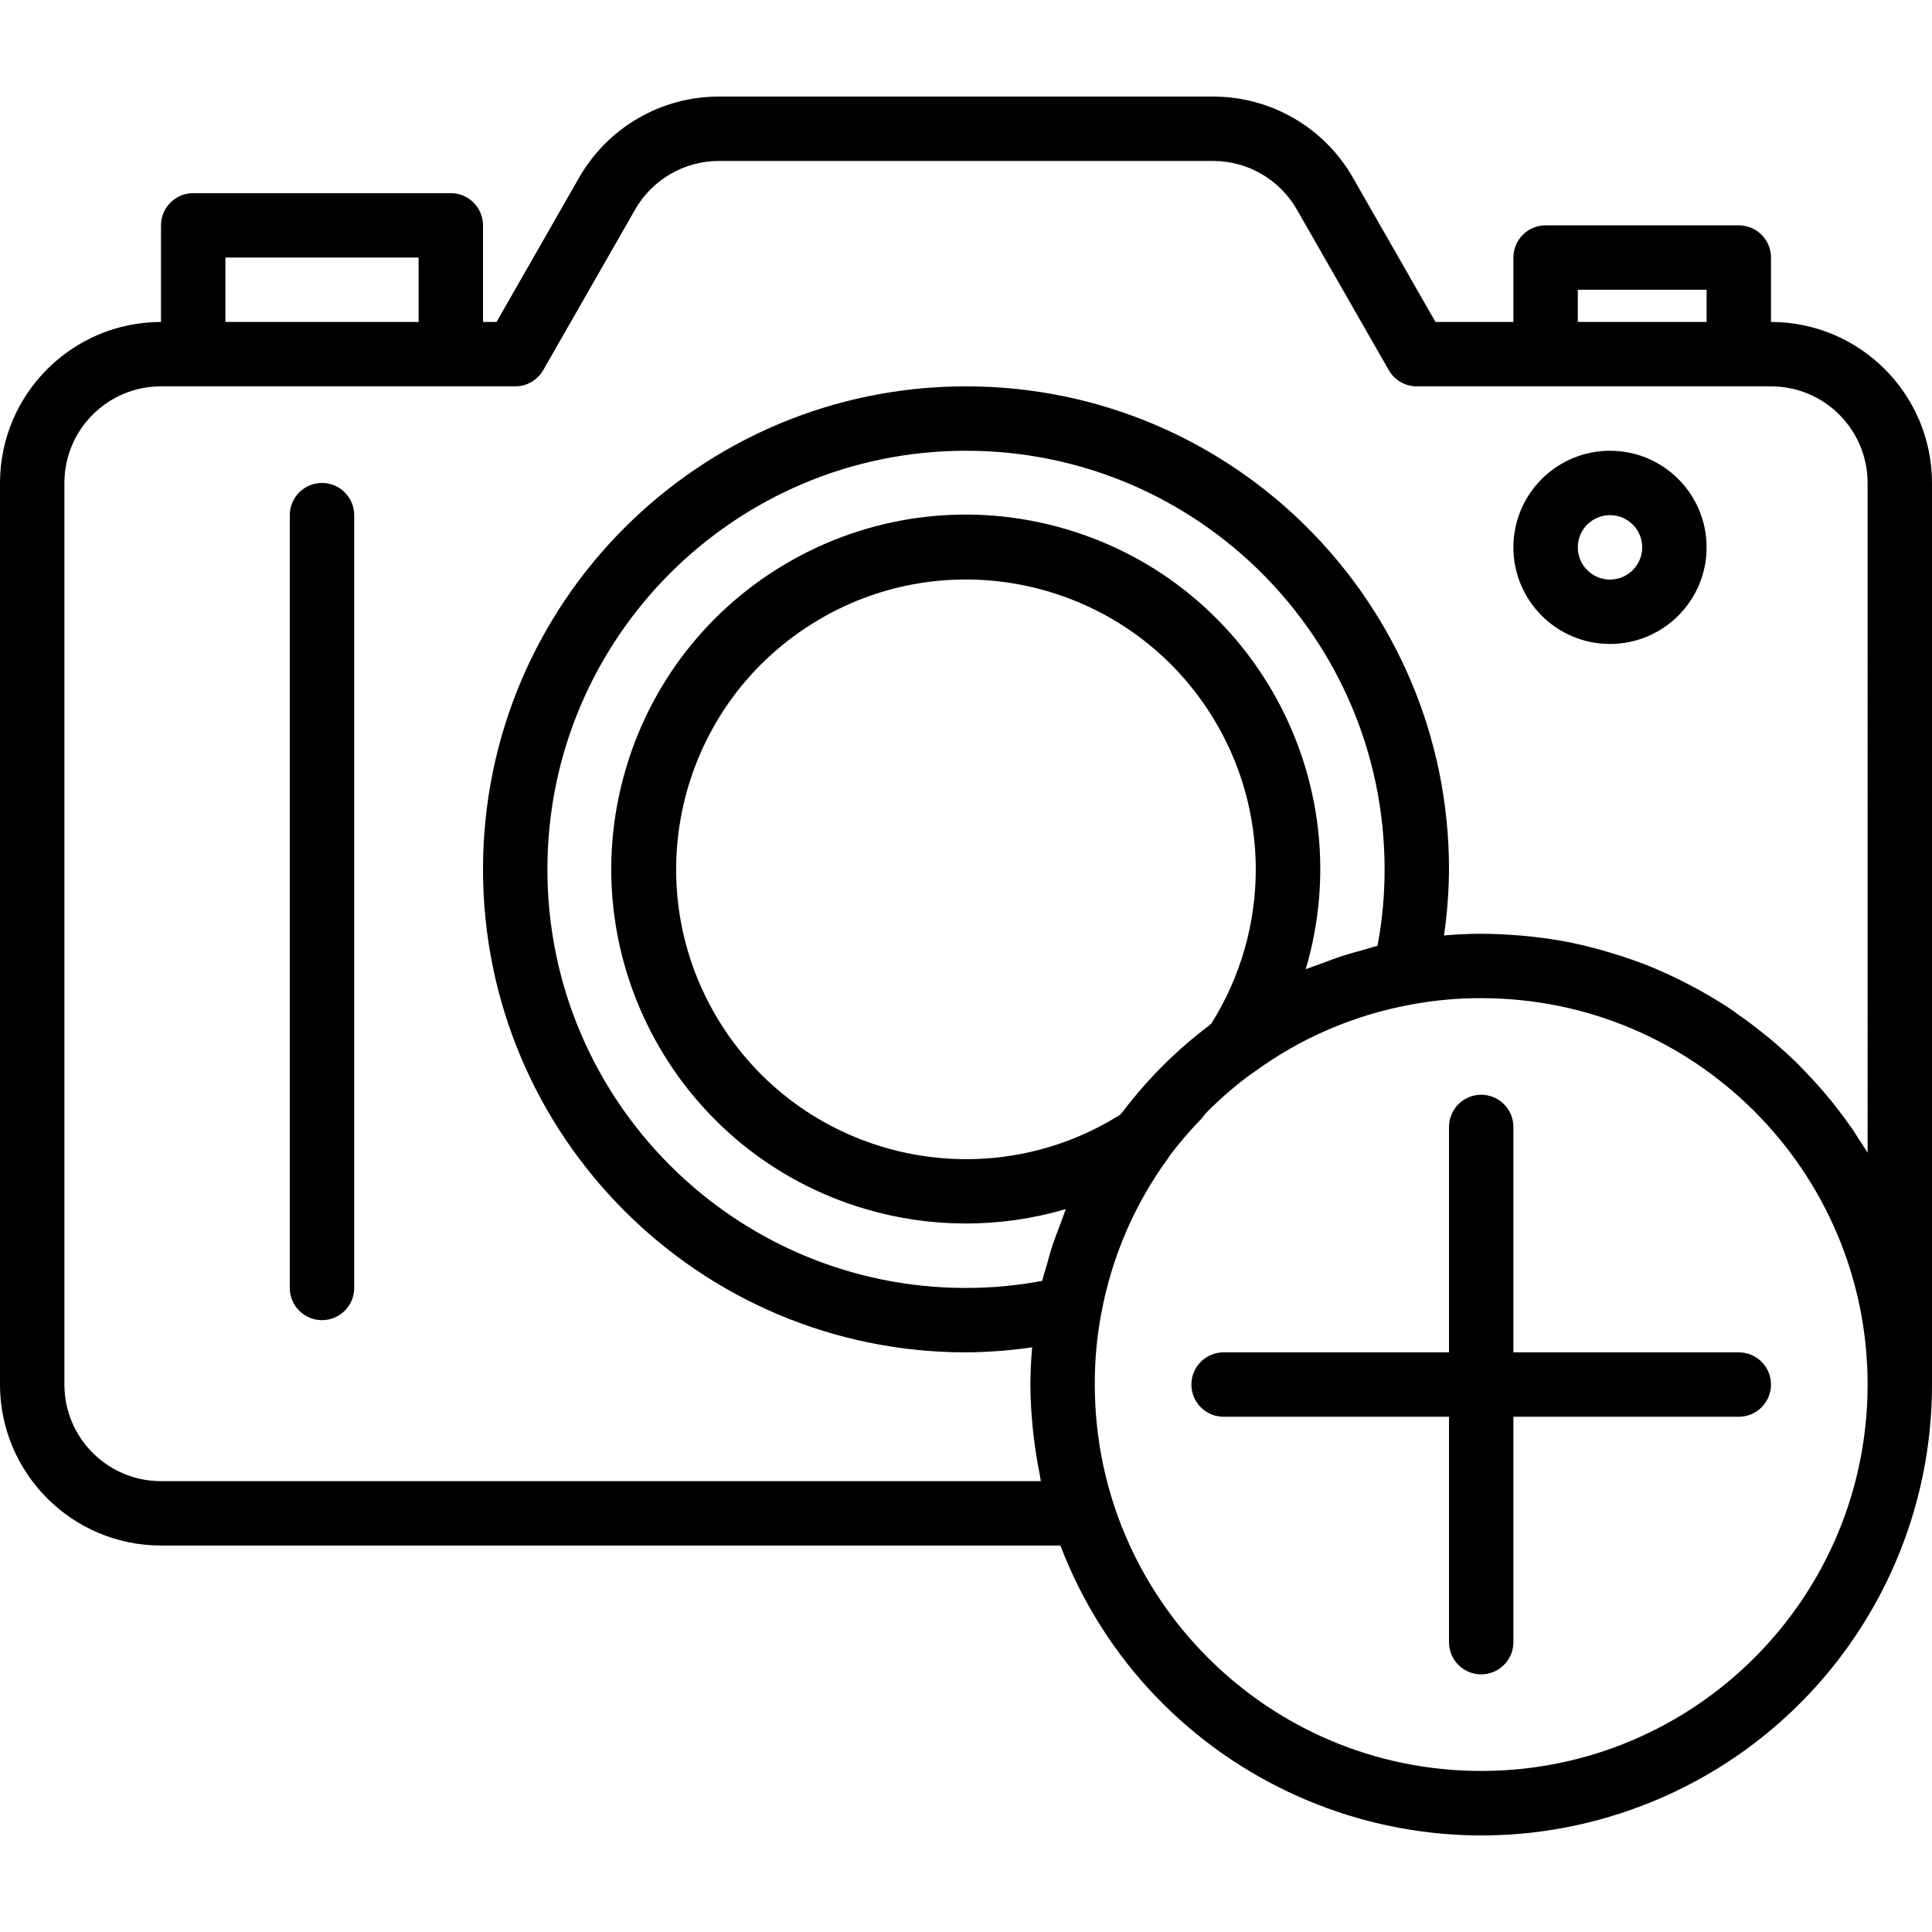 <?xml version="1.0" encoding="iso-8859-1"?>
<!-- Generator: Adobe Illustrator 19.0.0, SVG Export Plug-In . SVG Version: 6.00 Build 0)  -->
<svg version="1.1" xmlns="http://www.w3.org/2000/svg" xmlns:xlink="http://www.w3.org/1999/xlink" x="0px" y="0px"
	 viewBox="0 0 480 480" style="enable-background:new 0 0 480 480;" xml:space="preserve">
<g>
	<g>
		<g>
			<path d="M440,79.988v-16c0-4.418-3.582-8-8-8h-48c-4.418,0-8,3.582-8,8v16h-19.36l-20.48-35.792
				c-7.106-12.481-20.358-20.194-34.72-20.208H178.56c-14.351,0.015-27.594,7.718-34.704,20.184L123.36,79.988H120v-24
				c0-4.418-3.582-8-8-8H48c-4.418,0-8,3.582-8,8v24c-22.08,0.026-39.974,17.92-40,40v224c0.026,22.08,17.92,39.974,40,40h223.456
				c22.072,57.76,86.789,86.691,144.549,64.619c43.368-16.573,72.009-58.192,71.995-104.619v-224
				C479.974,97.907,462.08,80.014,440,79.988z M392,71.988h32v8h-32V71.988z M56,63.988h48v16H56V63.988z M263.776,303.204
				c-0.8,2.152-1.664,4.32-2.4,6.528c-0.496,1.56-0.928,3.144-1.36,4.736c-0.344,1.256-0.8,2.48-1.08,3.76
				c-6.244,1.173-12.583,1.762-18.936,1.76c-57.438,0-104-46.562-104-104c0-57.438,46.562-104,104-104s104,46.562,104,104
				c0.006,6.374-0.583,12.735-1.76,19h0c-1.288,0.304-2.512,0.744-3.784,1.088c-1.6,0.424-3.112,0.848-4.648,1.336
				c-2.256,0.72-4.472,1.6-6.672,2.4c-0.896,0.352-1.84,0.616-2.728,0.992c13.742-46.65-12.935-95.607-59.585-109.349
				c-46.65-13.742-95.608,12.935-109.349,59.585c-13.742,46.65,12.935,95.607,59.585,109.349
				c16.235,4.783,33.505,4.785,49.741,0.007C264.416,301.316,264.144,302.276,263.776,303.204z M300.952,254.3
				c-0.264,0.192-0.48,0.44-0.736,0.632c-8.033,6.081-15.191,13.239-21.272,21.272c-0.192,0.256-0.44,0.472-0.632,0.736
				c-33.666,21.162-78.112,11.026-99.274-22.64c-21.162-33.666-11.026-78.112,22.64-99.274
				c33.666-21.162,78.113-11.026,99.275,22.64C315.676,201.088,315.676,230.876,300.952,254.3z M368,439.988
				c-53.019,0-96-42.981-96-96c-0.031-5.904,0.505-11.798,1.6-17.6c2.583-14.07,8.328-27.37,16.8-38.896
				c0.152-0.204,0.291-0.418,0.416-0.64c2.279-2.999,4.734-5.86,7.352-8.568c0.648-0.688,1.184-1.488,1.856-2.16
				c3.335-3.338,6.916-6.422,10.712-9.224c0.26-0.143,0.509-0.306,0.744-0.488c11.547-8.477,24.869-14.222,38.96-16.8
				c5.788-1.1,11.668-1.644,17.56-1.624c53.019,0,96,42.981,96,96S421.019,439.988,368,439.988z M464,286.388
				c-0.8-1.336-1.68-2.624-2.536-3.92c-0.304-0.504-0.592-0.984-0.904-1.44c-1.776-2.6-3.656-5.096-5.6-7.528
				c-0.48-0.584-0.968-1.152-1.456-1.728c-1.776-2.096-3.624-4.136-5.544-6.096c-0.36-0.368-0.704-0.76-1.072-1.12
				c-2.216-2.2-4.536-4.288-6.928-6.304c-0.6-0.496-1.208-0.984-1.816-1.472c-2.176-1.752-4.416-3.44-6.728-5.032
				c-0.368-0.256-0.712-0.528-1.08-0.8c-2.608-1.752-5.304-3.376-8.064-4.904c-0.688-0.384-1.384-0.752-2.088-1.128
				c-2.576-1.36-5.2-2.64-7.888-3.8c-0.312-0.136-0.608-0.288-0.912-0.416c-2.944-1.24-5.96-2.32-9.024-3.312
				c-0.8-0.248-1.528-0.48-2.304-0.704c-2.96-0.888-5.96-1.688-9.024-2.328l-0.568-0.136c-3.2-0.656-6.488-1.128-9.8-1.504
				l-2.456-0.248c-3.392-0.272-6.776-0.48-10.208-0.48c-3.144,0-6.216,0.176-9.248,0.416c0.795-5.437,1.212-10.922,1.248-16.416
				c0-66.274-53.726-120-120-120s-120,53.726-120,120s53.726,120,120,120c5.497-0.035,10.985-0.455,16.424-1.256
				c-0.248,3.04-0.424,6.112-0.424,9.256c0,3.64,0.232,7.248,0.584,10.84c0.096,1.024,0.232,2.04,0.352,3.056
				c0.352,2.784,0.803,5.547,1.352,8.288c0.12,0.6,0.168,1.216,0.296,1.816H40c-13.255,0-24-10.745-24-24v-224
				c0-13.255,10.745-24,24-24h88c2.864,0.006,5.512-1.52,6.944-4l22.816-39.864c4.255-7.483,12.192-12.114,20.8-12.136h122.88
				c8.608,0.022,16.545,4.653,20.8,12.136l22.8,39.84c1.429,2.494,4.086,4.03,6.96,4.024h88c13.255,0,24,10.745,24,24V286.388z"/>
			<path d="M80,119.988c-4.418,0-8,3.582-8,8v192c0,4.418,3.582,8,8,8s8-3.582,8-8v-192C88,123.569,84.418,119.988,80,119.988z"/>
			<path d="M400,111.988c-13.255,0-24,10.745-24,24s10.745,24,24,24s24-10.745,24-24S413.255,111.988,400,111.988z M400,143.988
				c-4.418,0-8-3.582-8-8s3.582-8,8-8s8,3.582,8,8S404.418,143.988,400,143.988z"/>
			<path d="M376,335.988v-56c0-4.418-3.582-8-8-8s-8,3.582-8,8v56h-56c-4.418,0-8,3.582-8,8s3.582,8,8,8h56v56c0,4.418,3.582,8,8,8
				s8-3.582,8-8v-56h56c4.418,0,8-3.582,8-8s-3.582-8-8-8H376z"/>
		</g>
	</g>
</g>
</svg>
